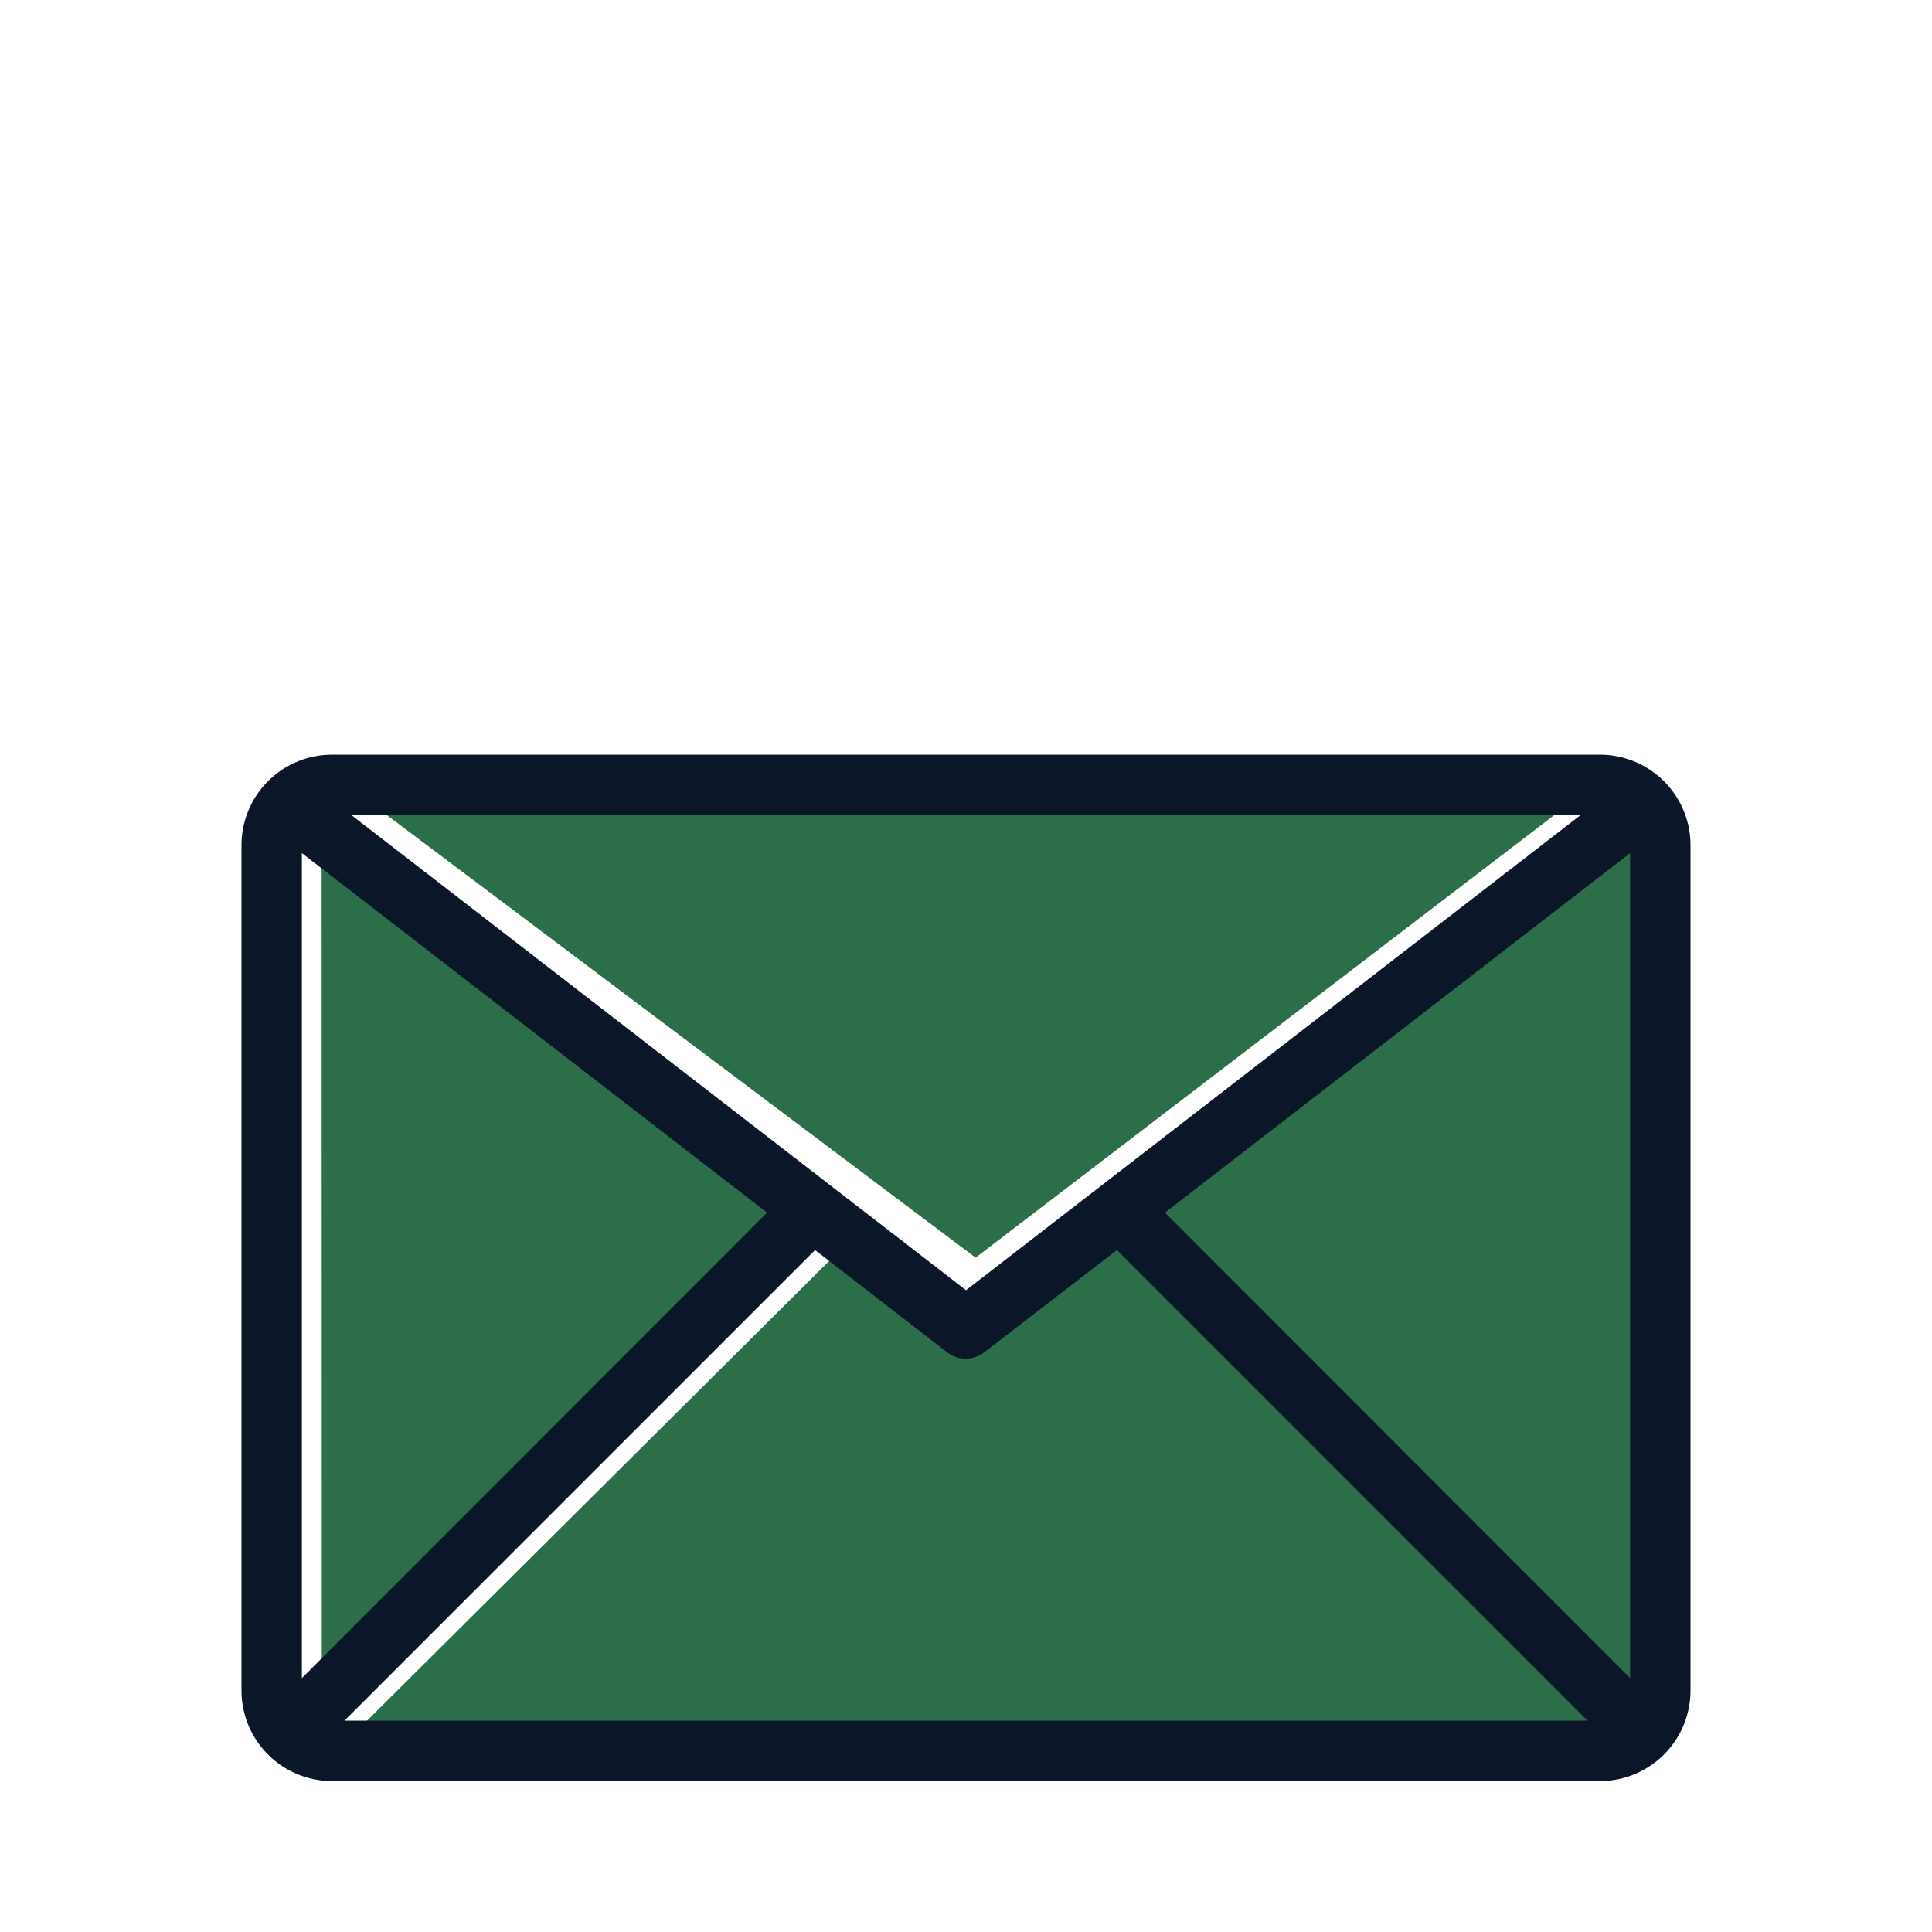 <?xml version="1.0" encoding="UTF-8" standalone="no"?>
<svg
   viewBox="0 0 64 64"
   version="1.1"
   id="svg7"
   sodipodi:docname="social_email.svg"
   width="64"
   height="64"
   inkscape:version="1.2.2 (b0a8486541, 2022-12-01)"
   xmlns:inkscape="http://www.inkscape.org/namespaces/inkscape"
   xmlns:sodipodi="http://sodipodi.sourceforge.net/DTD/sodipodi-0.dtd"
   xmlns="http://www.w3.org/2000/svg"
   xmlns:svg="http://www.w3.org/2000/svg">
  <defs
     id="defs11" />
  <sodipodi:namedview
     id="namedview9"
     pagecolor="#f5f5f5"
     bordercolor="#eeeeee"
     borderopacity="1"
     inkscape:showpageshadow="0"
     inkscape:pageopacity="1"
     inkscape:pagecheckerboard="0"
     inkscape:deskcolor="#505050"
     showgrid="false"
     inkscape:zoom="8.5416667"
     inkscape:cx="19.141463"
     inkscape:cy="33.014634"
     inkscape:window-width="1920"
     inkscape:window-height="1010"
     inkscape:window-x="0"
     inkscape:window-y="0"
     inkscape:window-maximized="1"
     inkscape:current-layer="svg7"
     showguides="true" />
  <title
     id="title2" />
  <g
     id="g308">
    <path
       style="fill:#2c6e49;fill-opacity:1;stroke-linecap:round;stroke-linejoin:round;paint-order:stroke fill markers"
       d="m 11.991,26.381 20.327,15.28 20.189,-15.44 0.122,1.924 -14.369,10.239 -1.053,0.972 -0.239,0.221 -5.639,3.747 -3.035,-2.374 -17.639,-13.763 0.005,28.531 15.735,-15.395 1.251,1.271 -16.437,16.35 43.261,-0.704 0.895,-29.365 -2.036,-2.359 z"
       id="path902"
       sodipodi:nodetypes="cccccccccccccccccc" />
    <path
       d="M 53,25 H 11 a 3,3 0 0 0 -3,3 v 28 a 3,3 0 0 0 3,3 h 42 a 3,3 0 0 0 3,-3 V 28 A 3,3 0 0 0 53,25 Z M 52.36,27 32,42.74 11.64,27 Z M 10,55.59 V 28.26 L 25.41,40.17 Z M 11.41,57 27,41.41 31.38,44.8 a 1,1 0 0 0 1.22,0 L 37,41.41 52.59,57 Z M 54,55.59 38.59,40.17 54,28.26 Z"
       id="path4"
       style="display:inline;fill:#0b1728;fill-opacity:1" />
  </g>
</svg>
